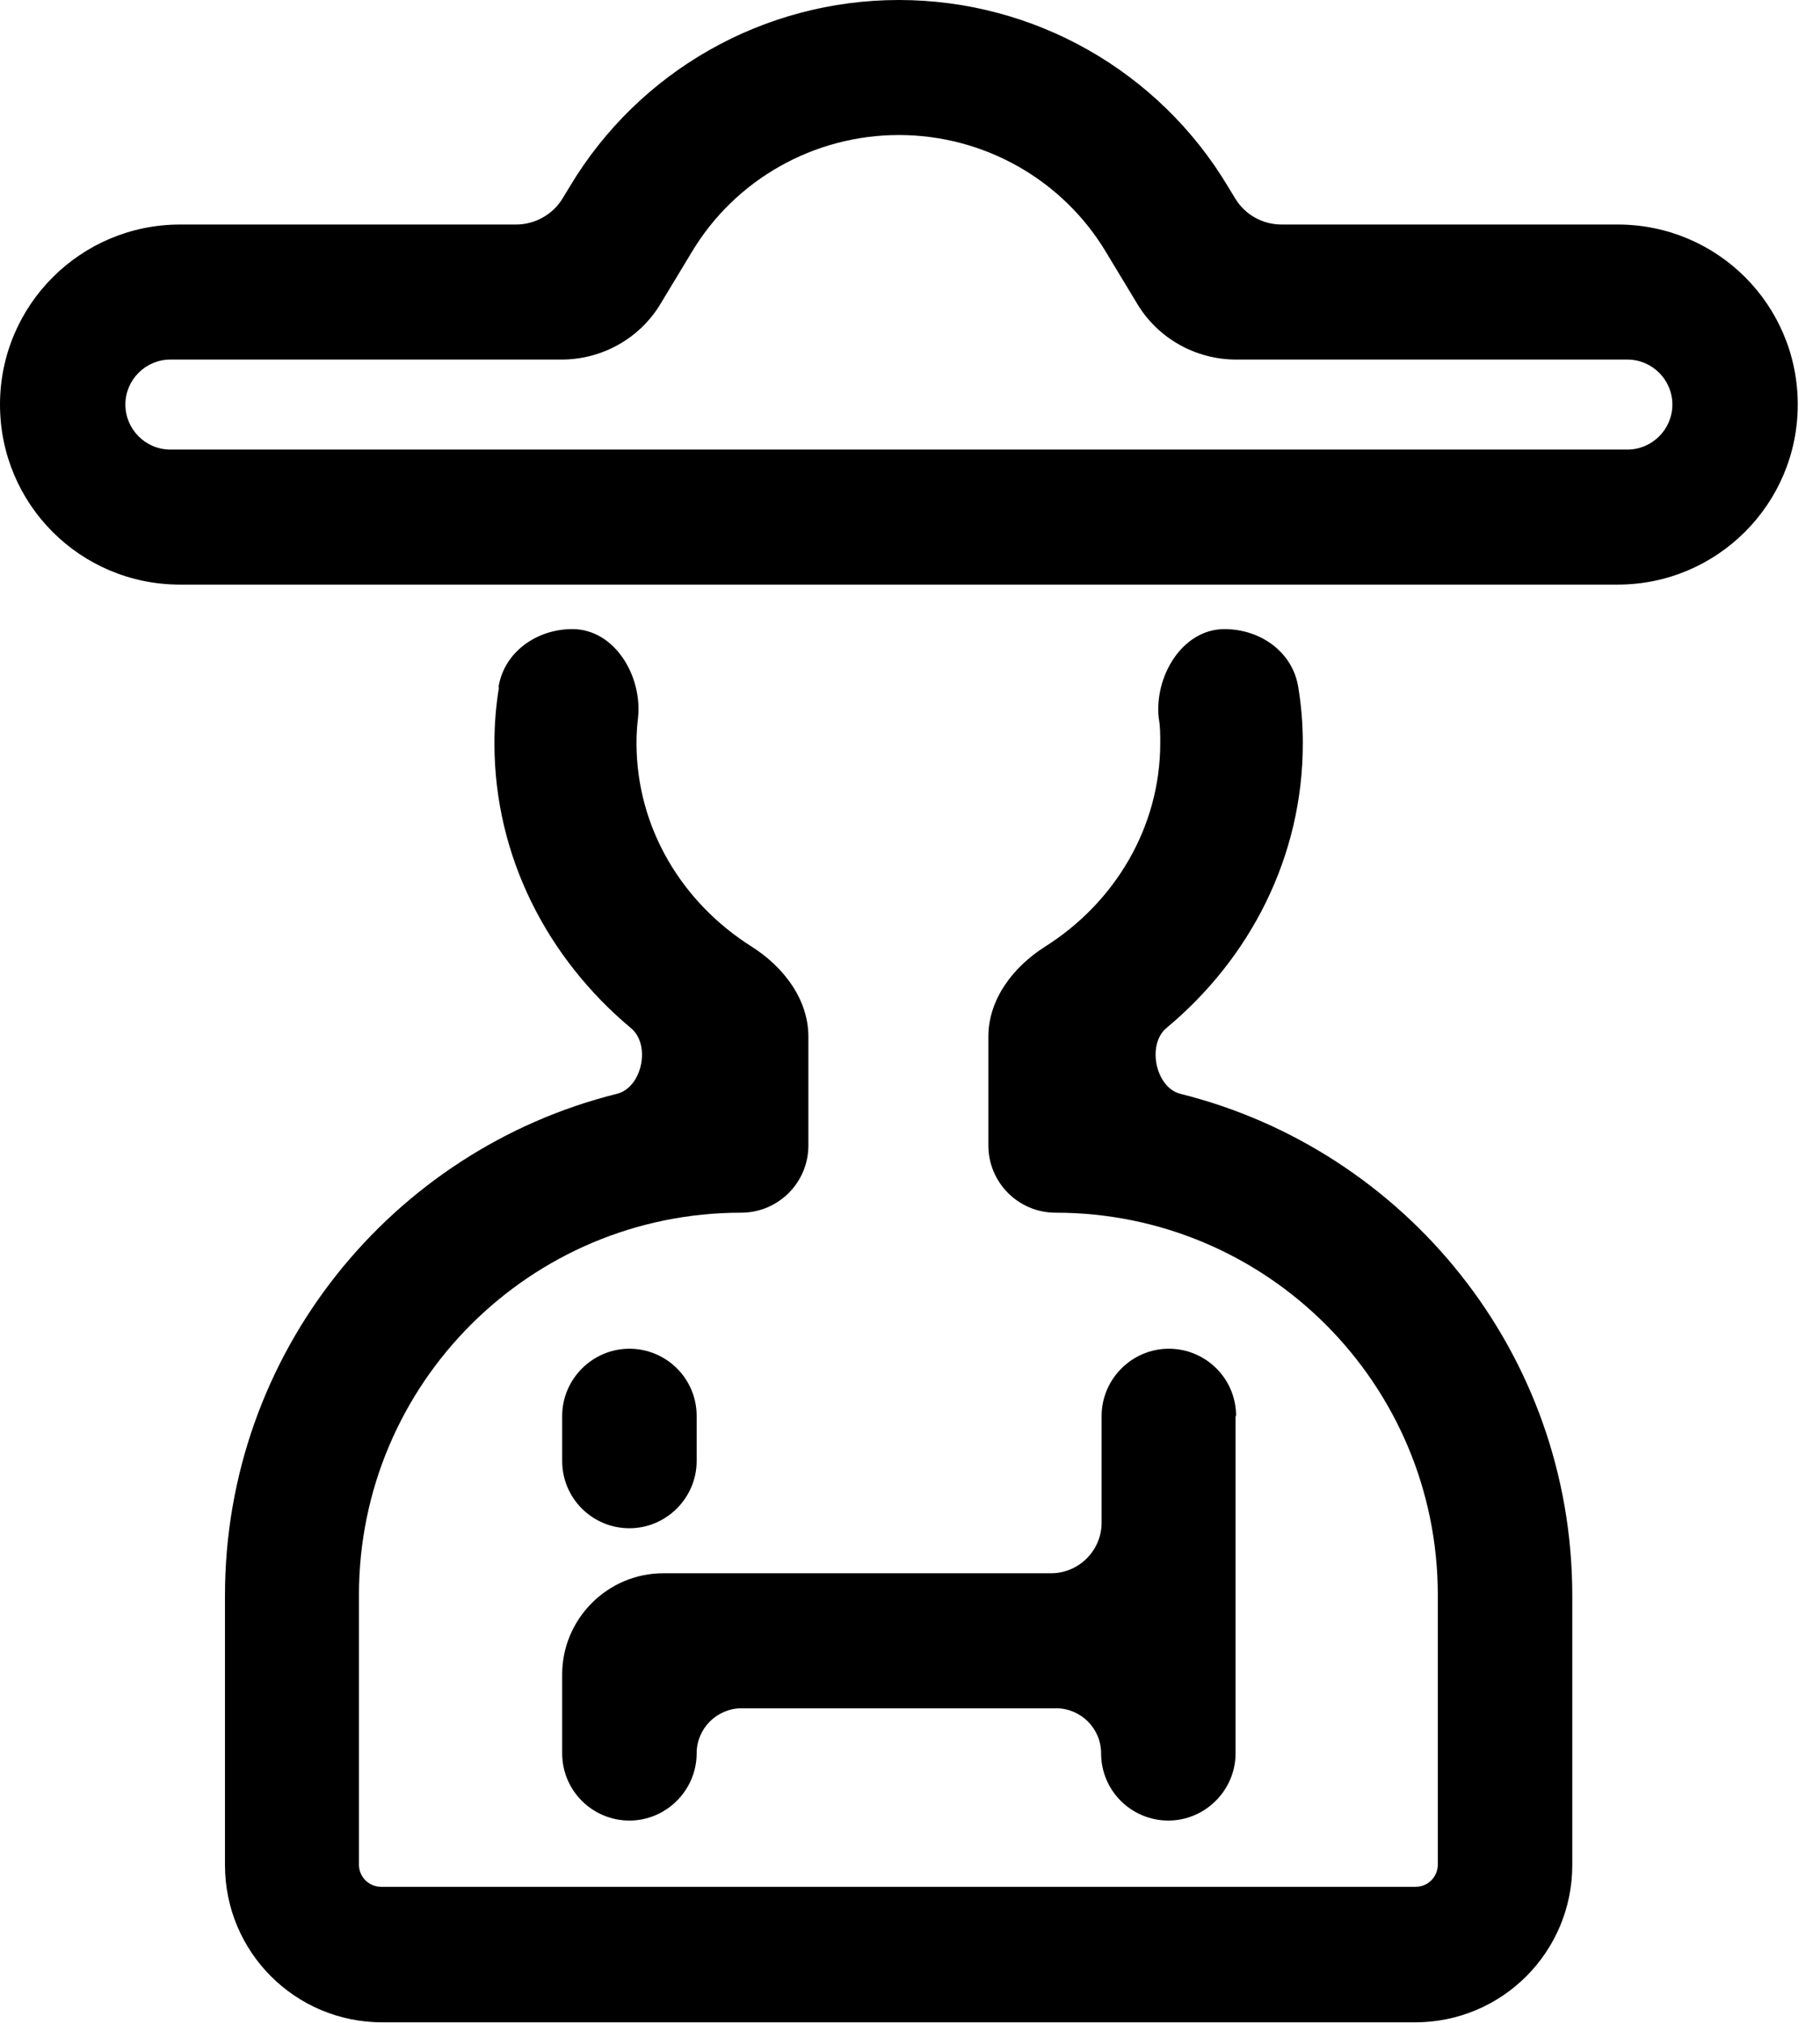 <?xml version="1.0" encoding="UTF-8"?><svg id="Capa_1" xmlns="http://www.w3.org/2000/svg" viewBox="0 0 36 40"><defs></defs><path class="cls-1" d="M17.78,0c-2.67,0-5.14,1.4-6.51,3.69l-.14,.23c-.19,.32-.55,.52-.92,.52H3.56c-1.96,0-3.56,1.59-3.56,3.56s1.59,3.56,3.56,3.56h28.44c1.96,0,3.56-1.59,3.56-3.56s-1.59-3.56-3.56-3.56h-6.65c-.38,0-.73-.2-.92-.52l-.14-.23c-1.37-2.29-3.84-3.69-6.51-3.69Zm-4.1,4.99c.86-1.44,2.42-2.32,4.1-2.32s3.24,.88,4.1,2.32l.61,1.01c.41,.69,1.16,1.11,1.96,1.11h7.74c.49,0,.89,.4,.89,.89s-.4,.89-.89,.89H3.37c-.49,0-.89-.4-.89-.89s.4-.89,.89-.89h7.74c.8,0,1.55-.42,1.96-1.11l.61-1.01Zm.1,23.01c0-.74-.6-1.33-1.33-1.33s-1.33,.6-1.33,1.33v.89c0,.74,.6,1.33,1.33,1.33s1.33-.6,1.33-1.33v-.89Zm10.67,0c0-.74-.6-1.33-1.33-1.33s-1.33,.6-1.33,1.33v2.11c0,.55-.45,1-1,1h-7.67c-1.1,0-2,.9-2,2v1.56c0,.74,.6,1.33,1.33,1.33s1.33-.6,1.33-1.33c0-.49,.4-.89,.89-.89h6.22c.49,0,.89,.4,.89,.89,0,.74,.6,1.33,1.33,1.33s1.33-.6,1.33-1.33v-6.67ZM9.86,13.59c.11-.7,.76-1.15,1.46-1.15,.84,0,1.39,.93,1.3,1.76-.02,.16-.03,.33-.03,.49,0,1.68,.9,3.16,2.28,4.03,.63,.4,1.12,1.04,1.12,1.78v2.15c0,.74-.6,1.33-1.33,1.33-4.17,0-7.56,3.38-7.56,7.56v5.33c0,.25,.2,.44,.44,.44H28c.25,0,.44-.2,.44-.44v-5.33c0-4.17-3.38-7.56-7.56-7.56-.74,0-1.33-.6-1.33-1.33v-2.15c0-.74,.49-1.38,1.12-1.78,1.38-.87,2.28-2.36,2.28-4.03,0-.17,0-.33-.03-.49-.09-.83,.47-1.76,1.3-1.76,.71,0,1.35,.45,1.46,1.15,.06,.36,.09,.73,.09,1.11,0,2.24-1.04,4.25-2.7,5.63-.39,.33-.21,1.18,.28,1.3,4.45,1.11,7.75,5.13,7.75,9.92v5.33c0,1.72-1.39,3.11-3.11,3.11H7.56c-1.72,0-3.11-1.39-3.11-3.11v-5.33c0-4.79,3.3-8.81,7.75-9.92,.5-.12,.68-.97,.28-1.3-1.65-1.38-2.7-3.39-2.7-5.63,0-.38,.03-.75,.09-1.11Z"/></svg>